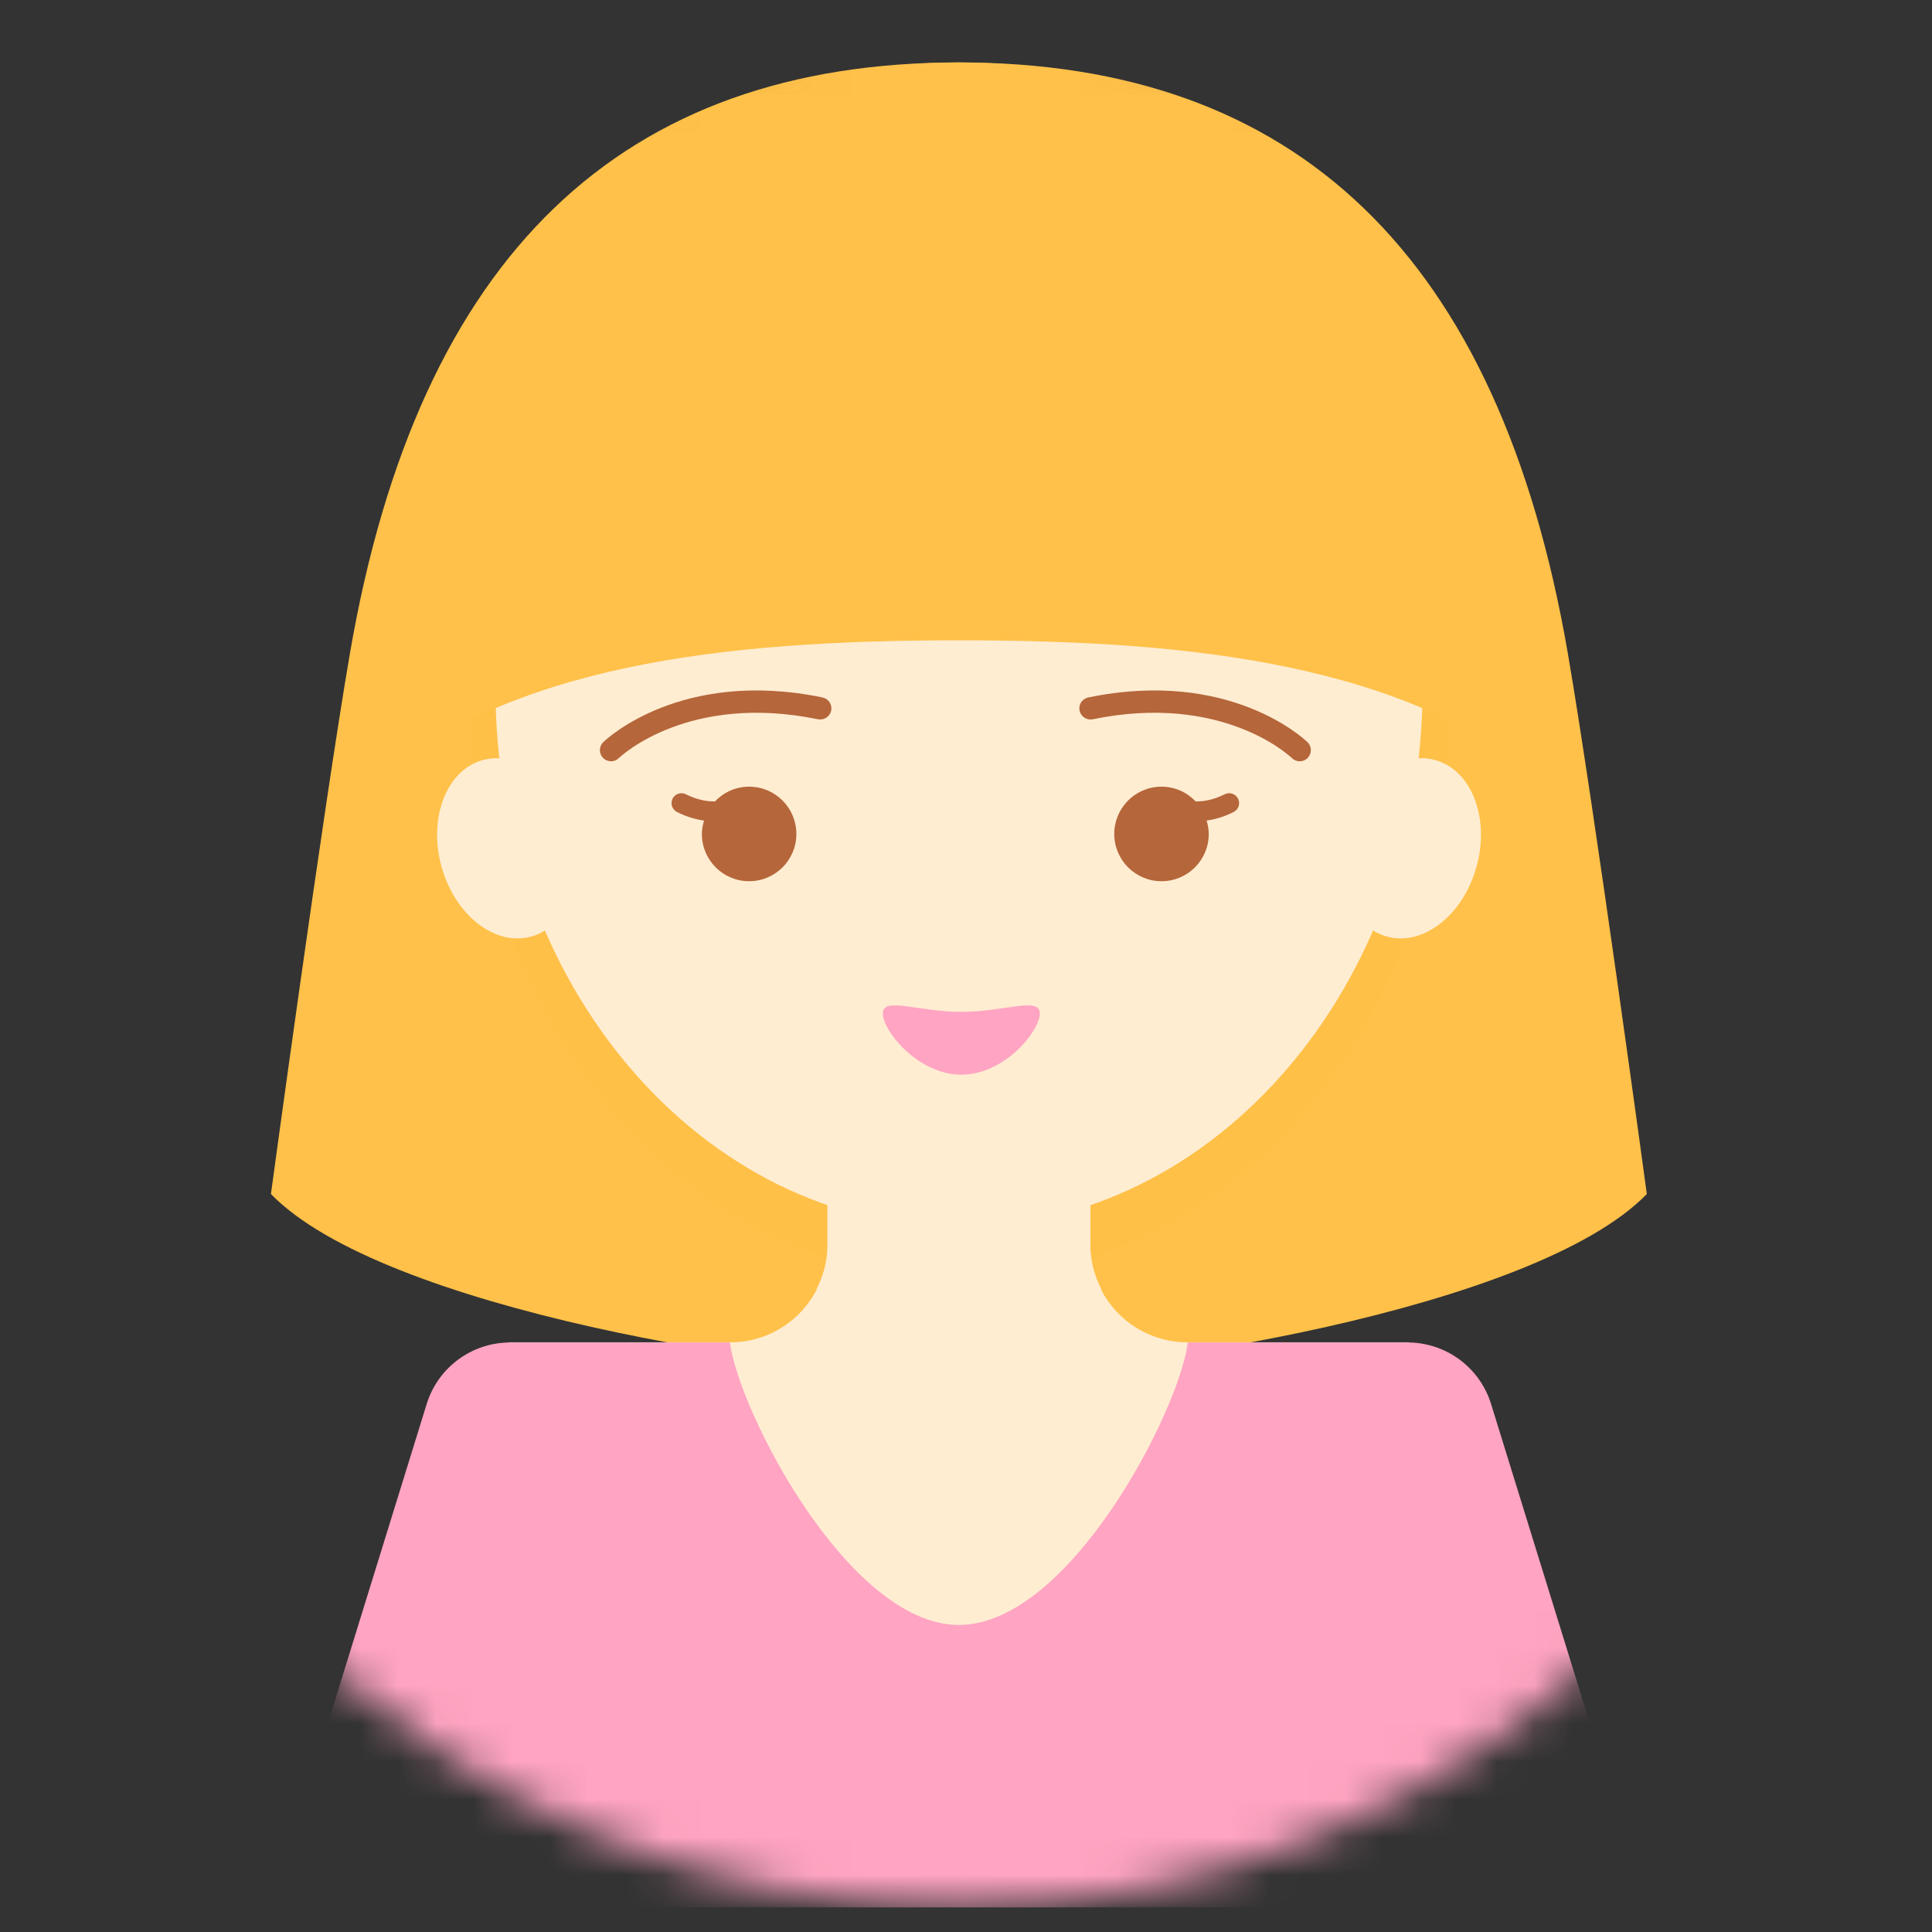 <svg width="51" height="51" viewBox="0 0 51 51" fill="none" xmlns="http://www.w3.org/2000/svg">
<rect x="0" y="0" width="51" height="51" fill="#333333" stroke="none"/>
<mask id="mask0_34264_5940" style="mask-type:luminance" maskUnits="userSpaceOnUse" x="0" y="0" width="51" height="51">
<path d="M25.312 50.35C39.037 50.35 50.163 39.224 50.163 25.499C50.163 11.775 39.037 0.648 25.312 0.648C11.587 0.648 0.461 11.775 0.461 25.499C0.461 39.224 11.587 50.35 25.312 50.35Z" fill="white"/>
</mask>
<g mask="url(#mask0_34264_5940)">
<path d="M41.388 17.254C39.573 6.706 34.191 1.648 25.312 1.648C16.433 1.648 11.051 6.706 9.236 17.254C8.533 21.341 7.152 31.519 7.152 31.519C10.084 34.542 20.697 36.263 25.312 36.263C29.927 36.263 40.54 34.542 43.472 31.519C43.472 31.519 42.091 21.341 41.388 17.254Z" fill="#FFC149"/>
<path opacity="0.2" d="M38.057 16.598C39.205 25.371 33.331 33.733 25.311 33.733C17.291 33.733 11.417 25.371 12.565 16.598C13.538 9.164 19.188 3.922 25.311 3.922C31.434 3.922 37.084 9.164 38.057 16.598Z" fill="#FFC149"/>
<path d="M28.78 32.867V29.414H21.843V32.867C21.843 34.285 20.694 35.434 19.276 35.434H13.43V45.399H37.193V35.434H31.347C29.929 35.434 28.78 34.285 28.78 32.867Z" fill="#FFEDD2"/>
<path d="M15.113 21.924C15.463 23.211 14.971 24.466 14.015 24.725C13.059 24.984 12.001 24.151 11.651 22.864C11.302 21.576 11.793 20.322 12.749 20.063C13.705 19.803 14.764 20.637 15.113 21.924Z" fill="#FFEDD2"/>
<path d="M35.519 21.924C35.169 23.211 35.661 24.466 36.617 24.725C37.573 24.984 38.631 24.151 38.981 22.864C39.331 21.576 38.839 20.322 37.883 20.063C36.926 19.803 35.868 20.637 35.519 21.924Z" fill="#FFEDD2"/>
<path d="M15.55 22.068C15.885 22.967 15.414 23.844 14.499 24.025C13.584 24.206 12.571 23.624 12.237 22.725C11.902 21.825 12.373 20.949 13.288 20.768C14.202 20.586 15.215 21.168 15.55 22.068Z" fill="#FFEDD2"/>
<path d="M35.076 22.068C34.742 22.967 35.212 23.844 36.127 24.025C37.042 24.206 38.055 23.624 38.389 22.725C38.724 21.825 38.253 20.949 37.338 20.768C36.424 20.586 35.411 21.168 35.076 22.068Z" fill="#FFEDD2"/>
<path d="M39.36 37.06C39.061 36.096 38.169 35.438 37.159 35.438H31.355C31.135 37.231 28.227 42.895 25.312 42.895C22.397 42.895 19.49 37.231 19.269 35.438H13.465C12.455 35.438 11.563 36.096 11.264 37.06L7.152 50.35H43.471L39.36 37.06Z" fill="#FFA4C2"/>
<path d="M21.846 29.414V32.867C21.846 33.288 21.735 33.68 21.555 34.031C22.753 34.455 24.018 34.684 25.314 34.684C26.611 34.684 27.875 34.455 29.073 34.031C28.893 33.68 28.782 33.288 28.782 32.867V29.414H21.846Z" fill="#FFEDD2"/>
<path d="M25.315 32.394C32.073 32.394 37.552 26.02 37.552 18.158C37.552 10.296 32.073 3.922 25.315 3.922C18.557 3.922 13.078 10.296 13.078 18.158C13.078 26.02 18.557 32.394 25.315 32.394Z" fill="#FFEDD2"/>
<path d="M25.313 16.903C31.571 16.903 37.175 17.541 40.962 20.768C38.816 7.859 33.581 1.648 25.313 1.648C17.045 1.648 11.811 7.859 9.664 20.768C13.452 17.541 19.055 16.903 25.313 16.903Z" fill="#FFC149"/>
<path d="M16.123 20.096C16.048 20.094 15.974 20.064 15.918 20.006C15.806 19.889 15.808 19.703 15.925 19.591C16.007 19.511 17.984 17.643 21.712 18.411C21.871 18.444 21.973 18.599 21.941 18.758C21.908 18.918 21.749 19.019 21.593 18.987C18.188 18.288 16.407 19.943 16.333 20.014C16.275 20.071 16.199 20.098 16.123 20.096Z" fill="#B5663A"/>
<path d="M19.775 20.766C19.419 20.766 19.1 20.917 18.873 21.156C18.668 21.158 18.408 21.118 18.105 20.966C17.978 20.902 17.819 20.954 17.754 21.083C17.69 21.212 17.742 21.37 17.871 21.435C18.131 21.565 18.37 21.631 18.585 21.661C18.551 21.774 18.528 21.891 18.528 22.015C18.528 22.704 19.086 23.262 19.775 23.262C20.464 23.262 21.022 22.704 21.022 22.015C21.022 21.324 20.464 20.766 19.775 20.766Z" fill="#B5663A"/>
<path d="M34.316 20.096C34.391 20.094 34.466 20.064 34.521 20.006C34.633 19.889 34.631 19.703 34.514 19.591C34.432 19.511 32.455 17.643 28.727 18.411C28.568 18.444 28.465 18.599 28.498 18.758C28.531 18.918 28.69 19.019 28.846 18.987C32.251 18.288 34.032 19.943 34.106 20.014C34.164 20.071 34.24 20.098 34.316 20.096Z" fill="#B5663A"/>
<path d="M30.661 20.766C31.017 20.766 31.336 20.917 31.563 21.156C31.768 21.158 32.028 21.118 32.331 20.966C32.458 20.902 32.617 20.954 32.682 21.083C32.746 21.212 32.694 21.37 32.565 21.435C32.305 21.565 32.066 21.631 31.851 21.661C31.885 21.774 31.908 21.891 31.908 22.015C31.908 22.704 31.35 23.262 30.661 23.262C29.972 23.262 29.414 22.704 29.414 22.015C29.414 21.324 29.972 20.766 30.661 20.766Z" fill="#B5663A"/>
<path d="M27.449 26.755C27.449 27.213 26.521 28.369 25.377 28.369C24.233 28.369 23.305 27.213 23.305 26.755C23.305 26.297 24.233 26.711 25.377 26.711C26.521 26.711 27.449 26.297 27.449 26.755Z" fill="#FFA4C2"/>
</g>
</svg>
